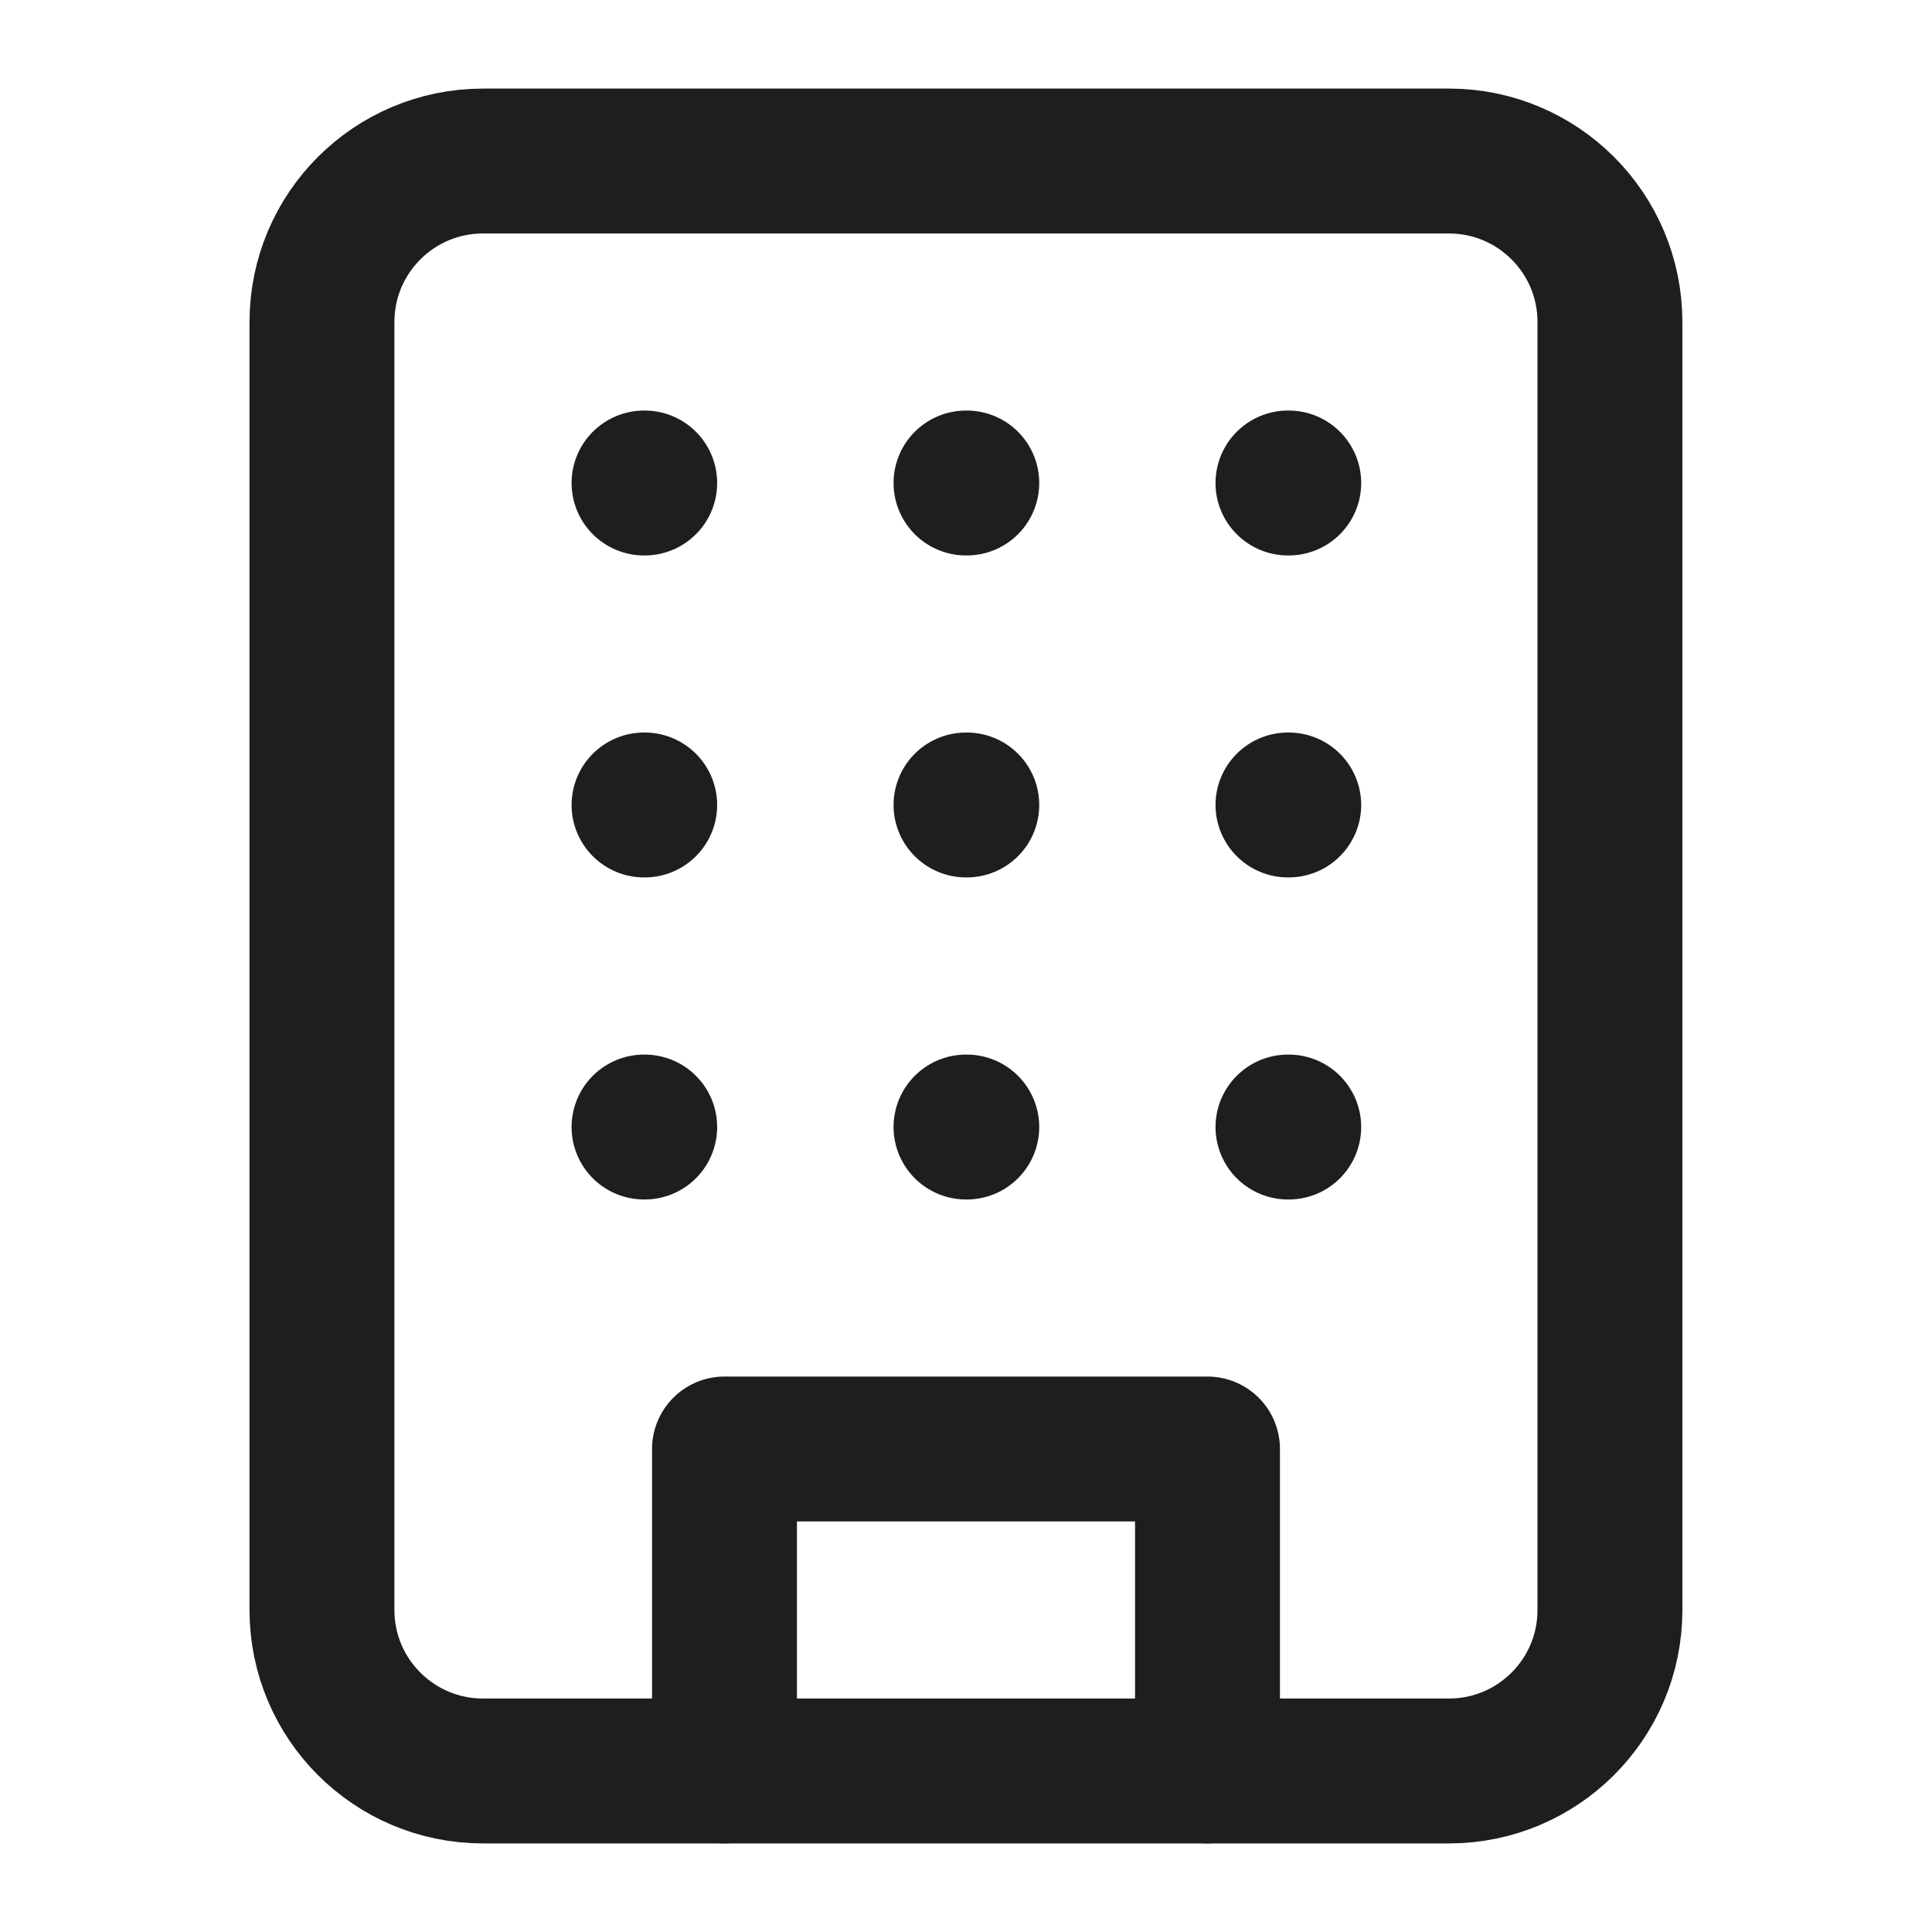 <svg width="20" height="20" viewBox="0 0 20 20" fill="none" xmlns="http://www.w3.org/2000/svg">
<path d="M15 1.667H5C4.079 1.667 3.333 2.413 3.333 3.333V16.667C3.333 17.587 4.079 18.333 5 18.333H15C15.92 18.333 16.666 17.587 16.666 16.667V3.333C16.666 2.413 15.92 1.667 15 1.667Z" stroke="#1E1E1E" stroke-width="1.5" stroke-linecap="round" stroke-linejoin="round"/>
<path d="M7.5 18.333V15H12.5V18.333" stroke="#1E1E1E" stroke-width="1.5" stroke-linecap="round" stroke-linejoin="round"/>
<path d="M6.667 5H6.674" stroke="#1E1E1E" stroke-width="1.5" stroke-linecap="round" stroke-linejoin="round"/>
<path d="M13.333 5H13.341" stroke="#1E1E1E" stroke-width="1.5" stroke-linecap="round" stroke-linejoin="round"/>
<path d="M10 5H10.008" stroke="#1E1E1E" stroke-width="1.5" stroke-linecap="round" stroke-linejoin="round"/>
<path d="M10 8.333H10.008" stroke="#1E1E1E" stroke-width="1.5" stroke-linecap="round" stroke-linejoin="round"/>
<path d="M10 11.667H10.008" stroke="#1E1E1E" stroke-width="1.5" stroke-linecap="round" stroke-linejoin="round"/>
<path d="M13.333 8.333H13.341" stroke="#1E1E1E" stroke-width="1.5" stroke-linecap="round" stroke-linejoin="round"/>
<path d="M13.333 11.667H13.341" stroke="#1E1E1E" stroke-width="1.5" stroke-linecap="round" stroke-linejoin="round"/>
<path d="M6.667 8.333H6.674" stroke="#1E1E1E" stroke-width="1.5" stroke-linecap="round" stroke-linejoin="round"/>
<path d="M6.667 11.667H6.674" stroke="#1E1E1E" stroke-width="1.5" stroke-linecap="round" stroke-linejoin="round"/>
</svg>
